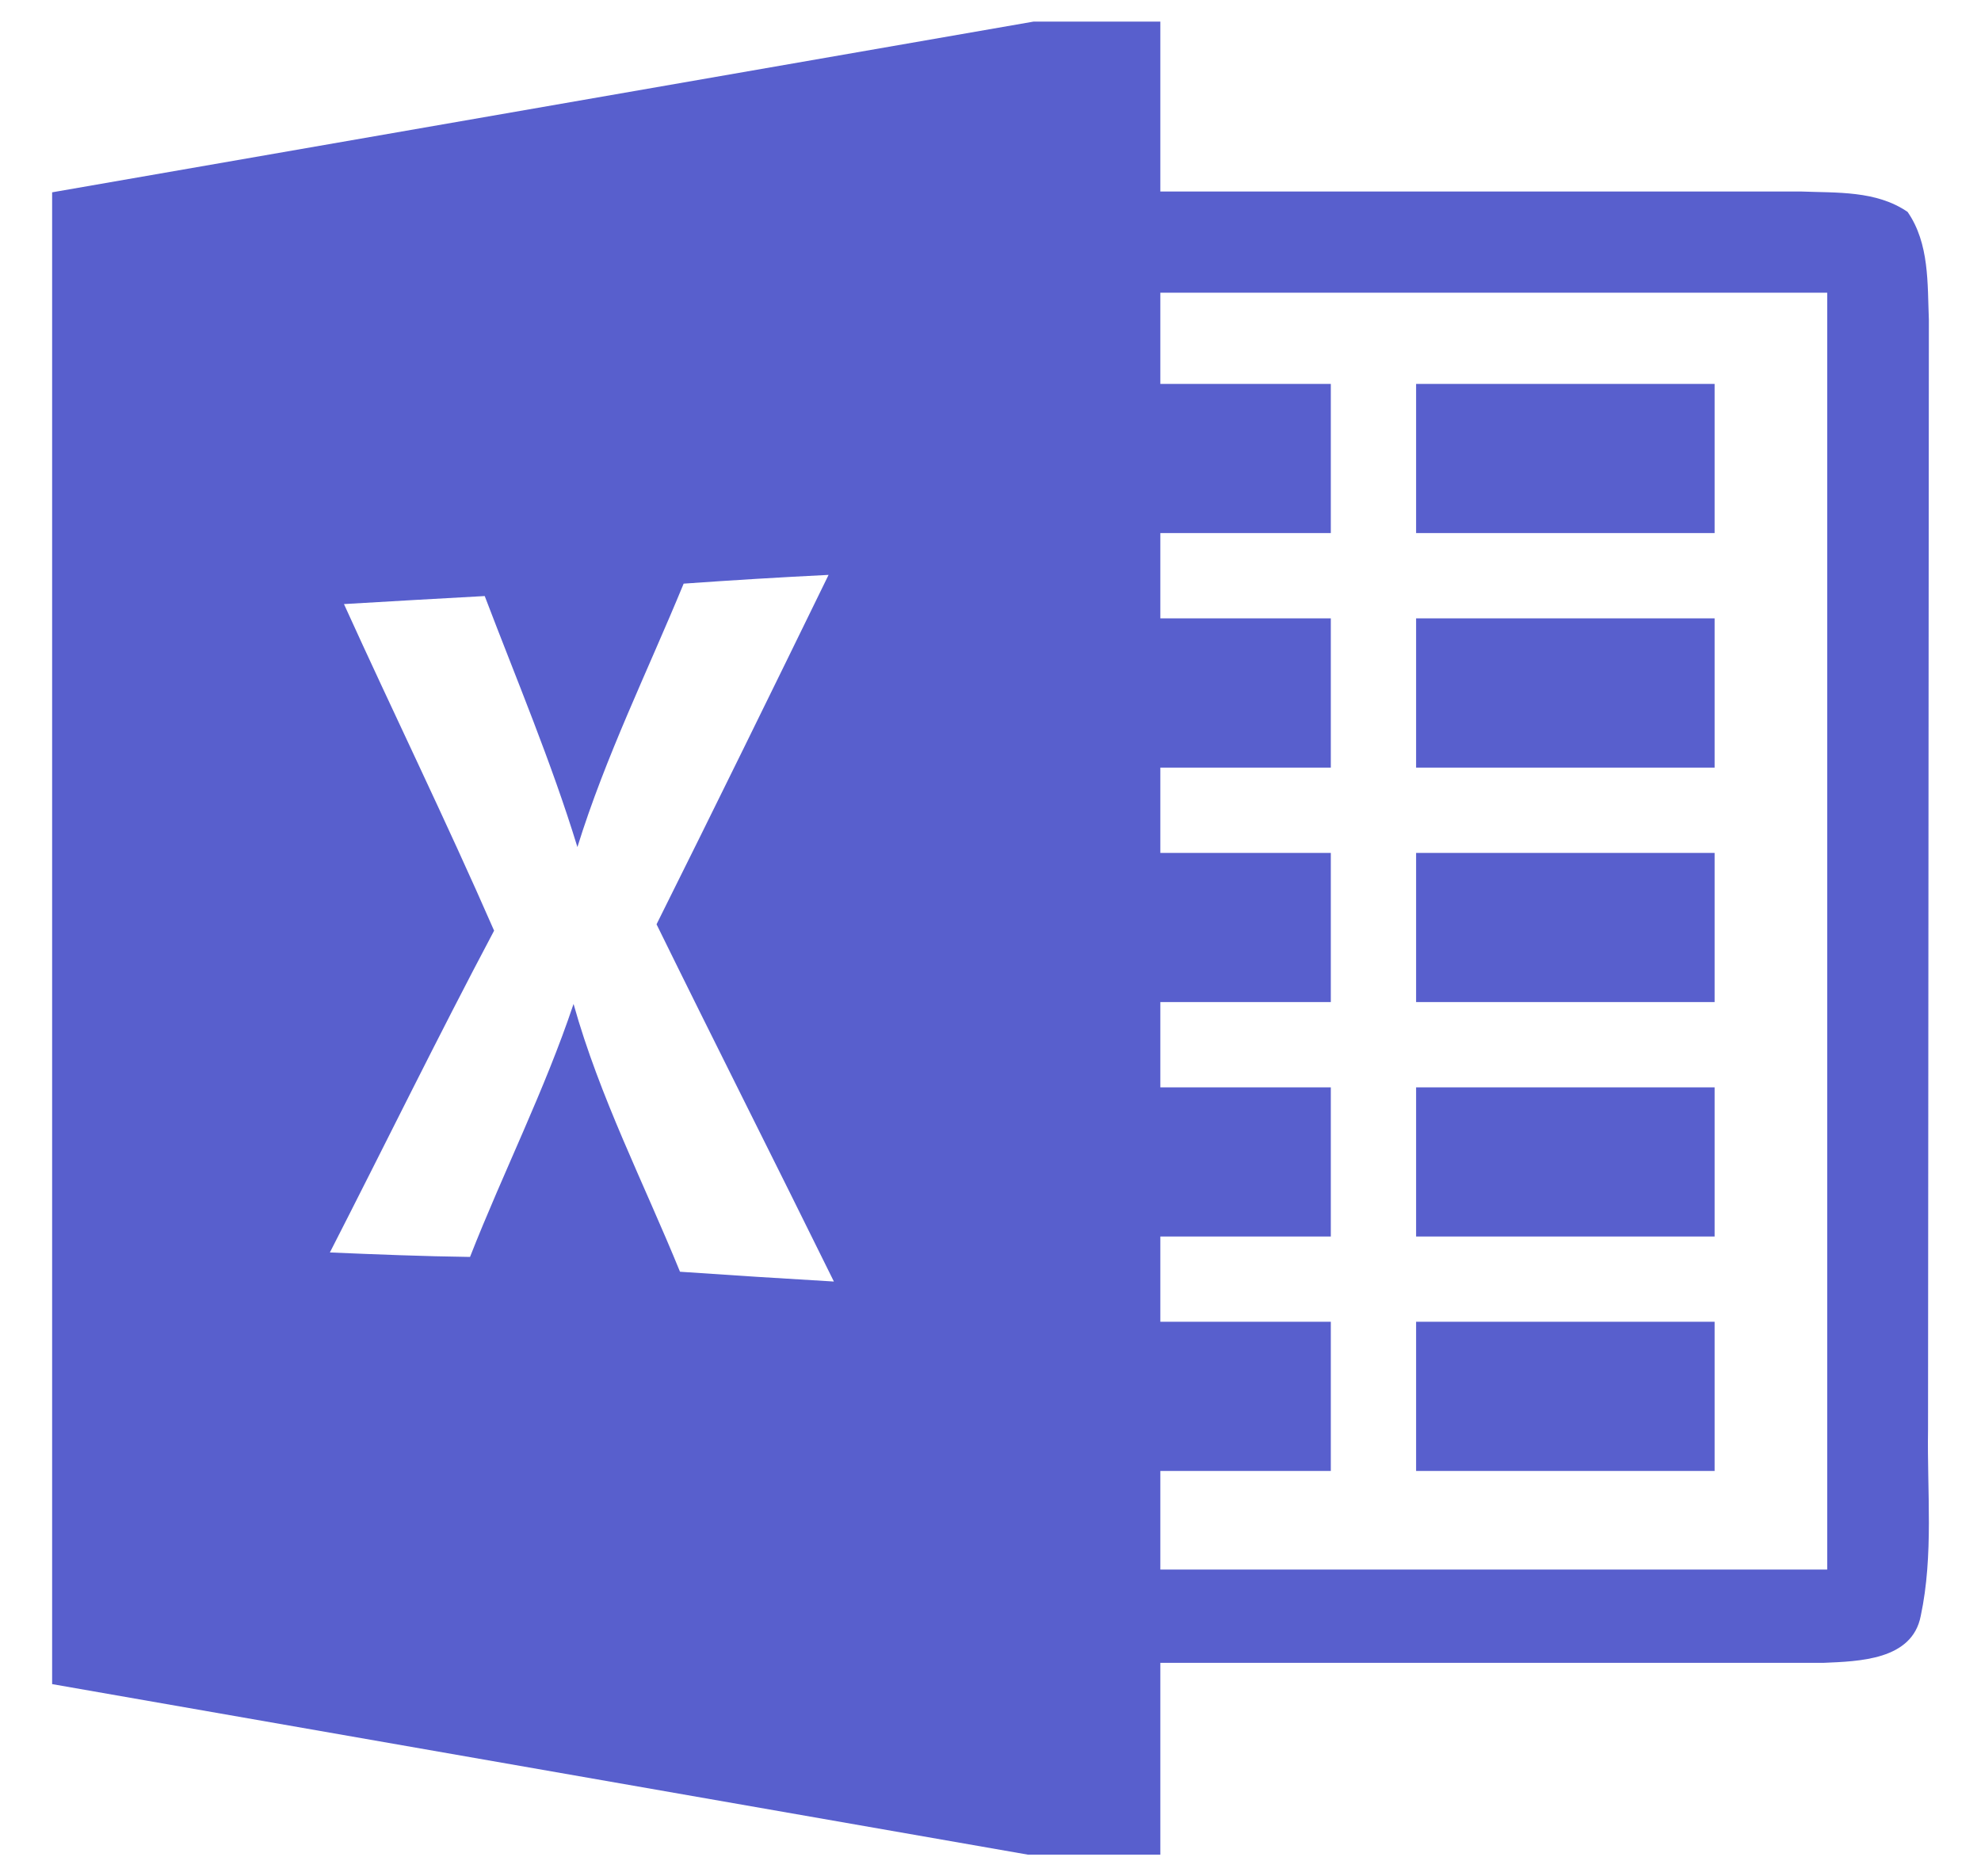 <svg width="19" height="18" viewBox="0 0 19 18" fill="none" xmlns="http://www.w3.org/2000/svg">
<g clip-path="url(#clip0_2643_79768)">
<path d="M16.445 9.613H13.582V8.182H16.445V9.613ZM16.445 10.431H13.582V11.862H16.445V10.431ZM16.445 3.683H13.582V5.114H16.445V3.683ZM16.445 5.932H13.582V7.364H16.445V5.932ZM16.445 12.68H13.582V14.111H16.445V12.68V12.68ZM18.422 15.502C18.34 15.927 17.829 15.937 17.488 15.952H11.129V17.792H9.859L0.5 16.156V1.845L9.914 0.207H11.129V1.837H17.269C17.615 1.851 17.995 1.826 18.296 2.033C18.506 2.336 18.486 2.72 18.5 3.068L18.492 13.713C18.482 14.308 18.547 14.915 18.422 15.502ZM7.998 12.294C7.434 11.149 6.859 10.012 6.297 8.867C6.853 7.752 7.401 6.634 7.947 5.515C7.483 5.538 7.019 5.566 6.557 5.599C6.211 6.439 5.808 7.257 5.538 8.126C5.287 7.306 4.953 6.517 4.649 5.718C4.199 5.742 3.749 5.769 3.299 5.795C3.774 6.842 4.279 7.875 4.739 8.928C4.197 9.95 3.69 10.987 3.164 12.015C3.612 12.034 4.06 12.052 4.508 12.058C4.827 11.245 5.223 10.461 5.501 9.631C5.751 10.523 6.174 11.347 6.522 12.2C7.015 12.234 7.505 12.265 7.998 12.294ZM17.525 2.808H11.129V3.683H12.764V5.114H11.129V5.932H12.764V7.364H11.129V8.182H12.764V9.613H11.129V10.431H12.764V11.862H11.129V12.68H12.764V14.111H11.129V15.057H17.525V2.808Z" fill="#585FCD"/>
</g>
<defs>
<clipPath id="clip0_2643_79768">
<rect width="18" height="18" fill="white" transform="translate(0.5)"/>
</clipPath>
</defs>
</svg>
